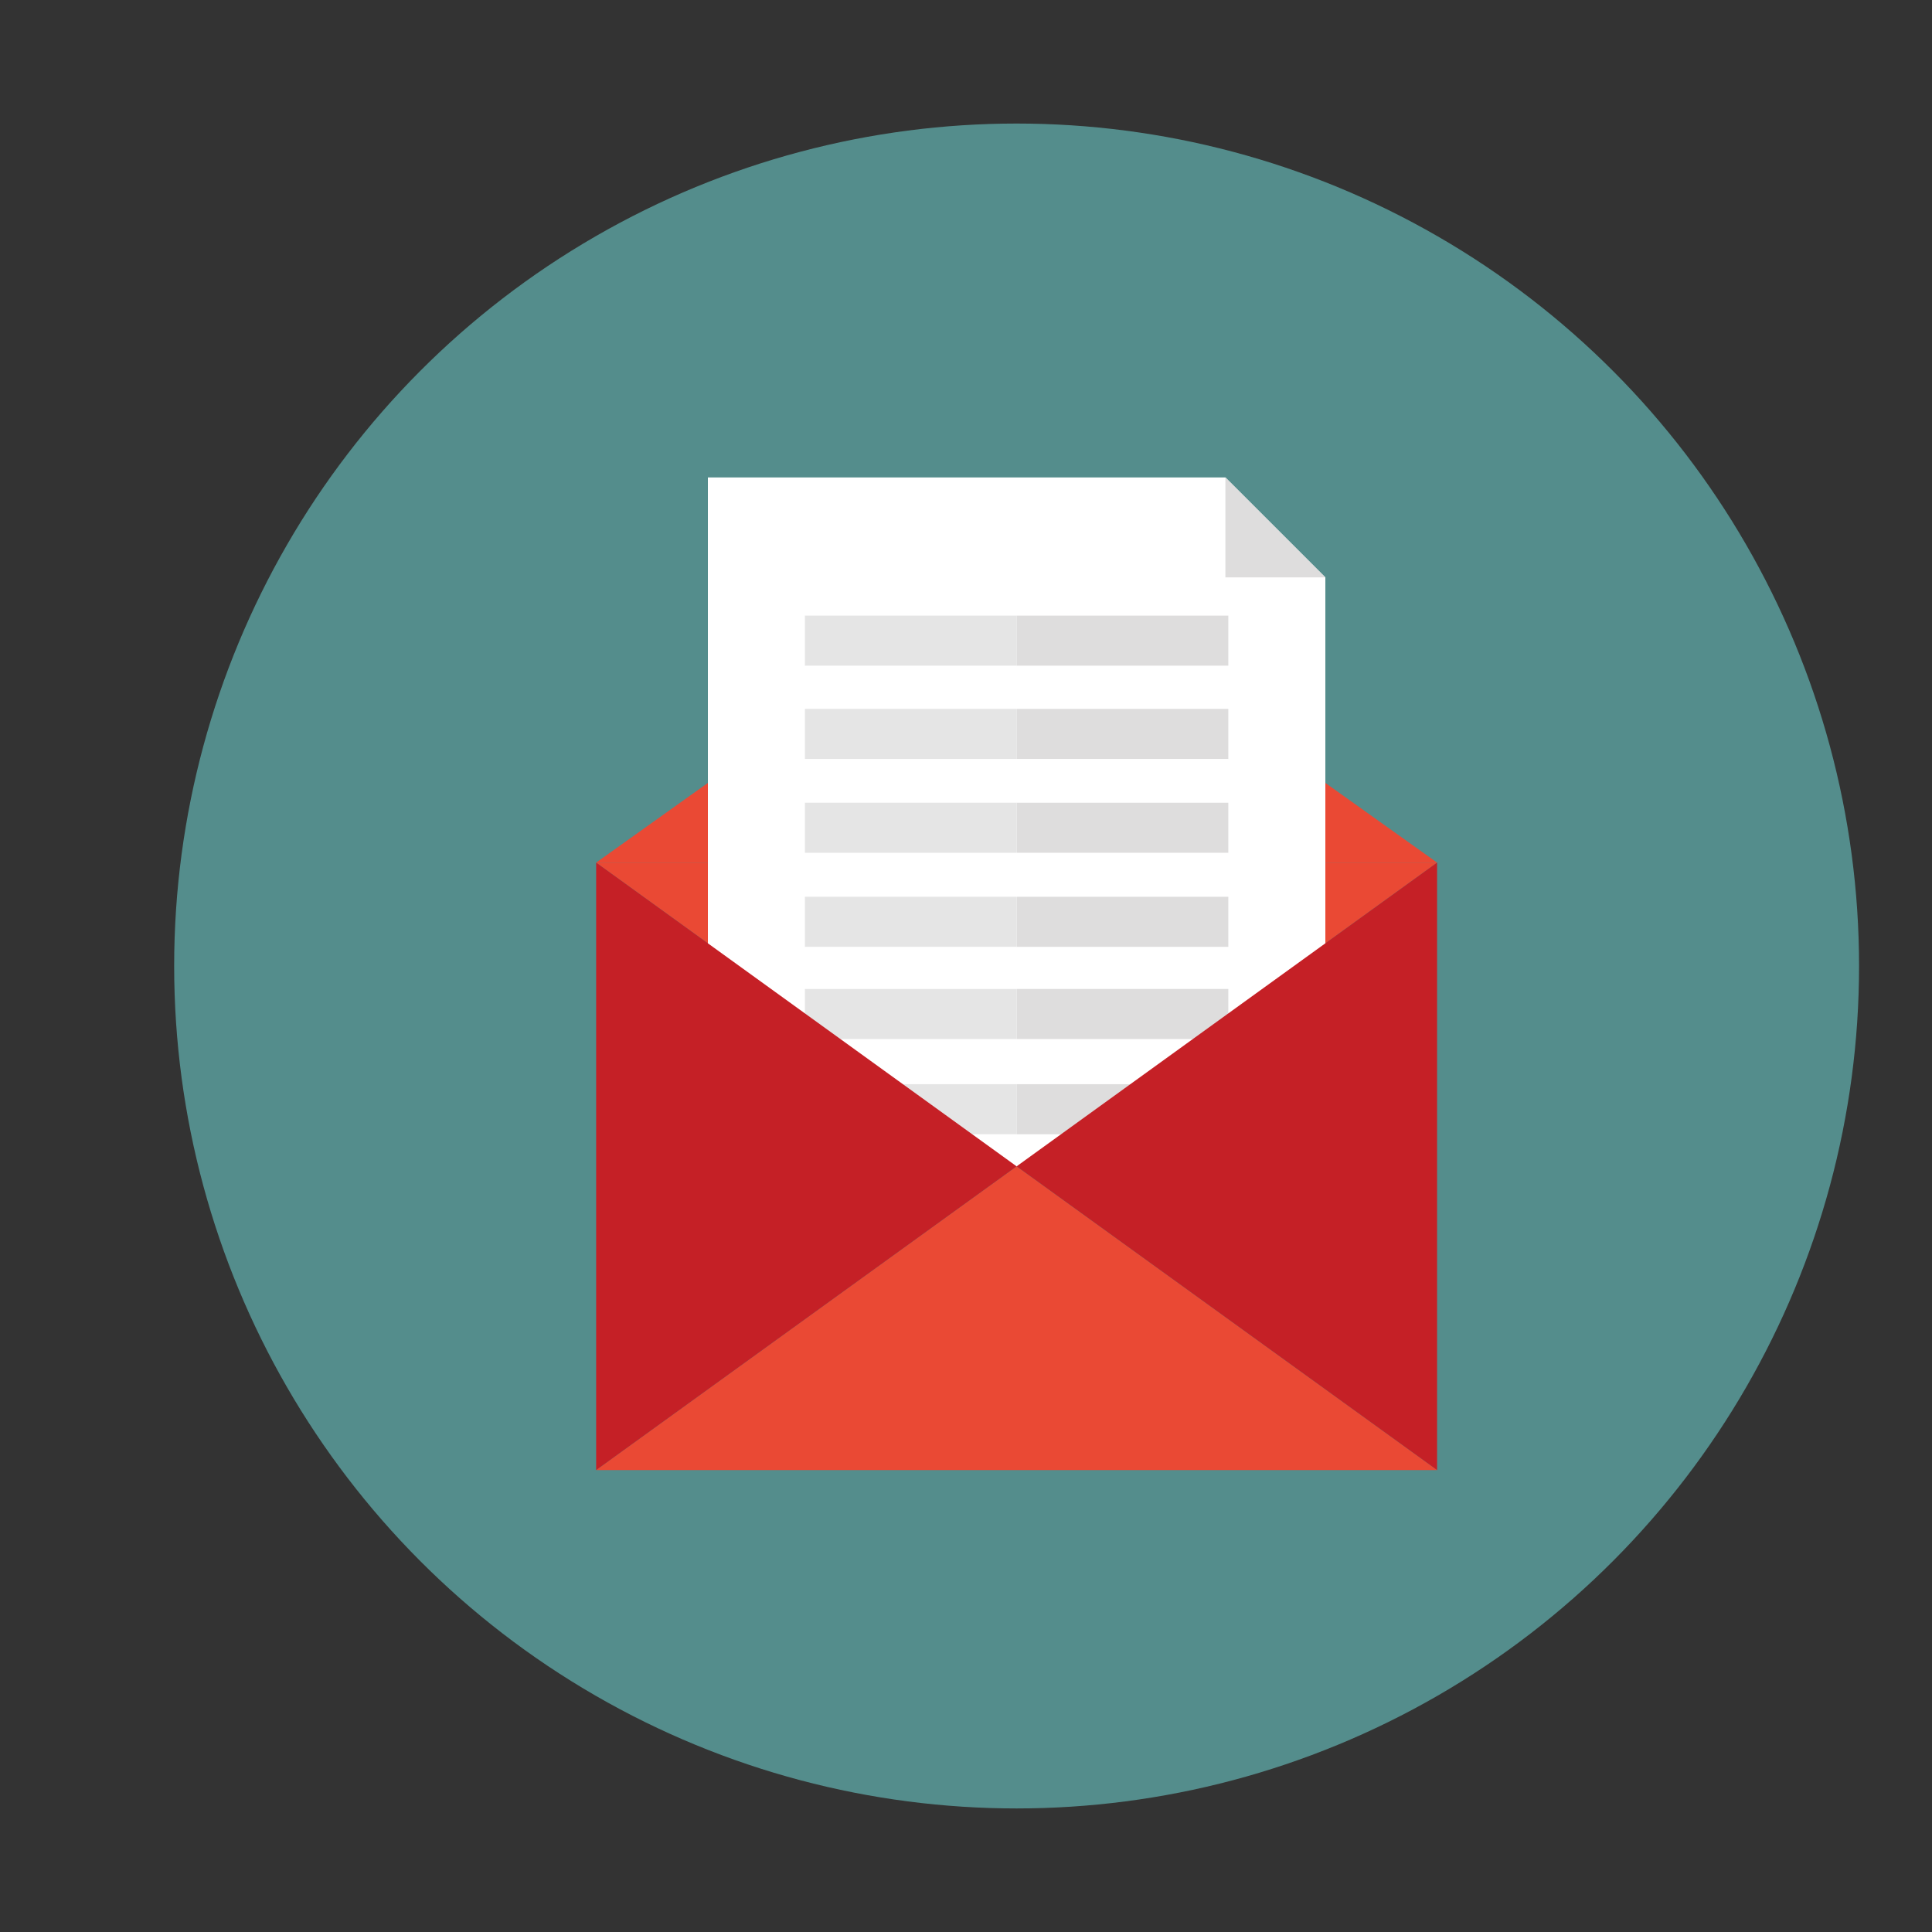 <?xml version="1.0" encoding="utf-8"?>
<!-- Generator: Adobe Illustrator 16.0.0, SVG Export Plug-In . SVG Version: 6.00 Build 0)  -->
<!DOCTYPE svg PUBLIC "-//W3C//DTD SVG 1.1//EN" "http://www.w3.org/Graphics/SVG/1.1/DTD/svg11.dtd">
<svg version="1.1" id="Layer_1" xmlns="http://www.w3.org/2000/svg" xmlns:xlink="http://www.w3.org/1999/xlink" x="0px" y="0px"
	 width="250px" height="250px" viewBox="0 0 250 250" enable-background="new 0 0 250 250" xml:space="preserve">
<rect x="0" y="0" width="250" height="250" fill="#333333" stroke="none"/>
<circle opacity="0.6" fill="#6BC9C8" cx="131.549" cy="124.999" r="109.012"/>
<g>
	<g>
		<g id="XMLID_1_">
			<g>
				<polygon fill="#EA4934" points="185.957,111.621 131.549,150.924 77.141,111.621 				"/>
				<polygon fill="#EA4934" points="185.957,190.224 77.141,190.224 131.549,150.924 				"/>
			</g>
		</g>
	</g>
	<polygon fill="#EA4934" points="77.142,111.62 131.55,72.823 185.958,111.62 	"/>
	<g>
		<polygon fill="#FFFFFF" points="91.6,61.777 91.6,150.922 171.5,150.922 171.5,74.713 158.564,61.777 		"/>
		<polygon fill="#DEDDDD" points="171.5,74.713 158.564,61.777 158.564,74.713 		"/>
	</g>
	<g>
		<rect x="104.156" y="79.66" fill="#E5E5E5" width="27.394" height="6.475"/>
		<rect x="131.55" y="79.66" fill="#DEDDDD" width="27.394" height="6.475"/>
		<rect x="104.156" y="91.729" fill="#E5E5E5" width="27.394" height="6.475"/>
		<rect x="131.55" y="91.729" fill="#DEDDDD" width="27.394" height="6.475"/>
		<rect x="131.55" y="103.873" fill="#DEDDDD" width="27.394" height="6.476"/>
		<rect x="104.156" y="103.873" fill="#E5E5E5" width="27.394" height="6.476"/>
		<rect x="131.55" y="116.044" fill="#DEDDDD" width="27.394" height="6.476"/>
		<rect x="104.156" y="116.044" fill="#E5E5E5" width="27.394" height="6.476"/>
		<rect x="131.55" y="127.974" fill="#DEDDDD" width="27.394" height="6.475"/>
		<rect x="104.156" y="127.974" fill="#E5E5E5" width="27.394" height="6.475"/>
		<rect x="104.156" y="140.294" fill="#E5E5E5" width="27.394" height="6.476"/>
		<rect x="131.55" y="140.294" fill="#DEDDDD" width="27.394" height="6.476"/>
	</g>
	<polygon fill="#C52026" points="77.142,111.62 77.142,190.223 131.55,150.923 	"/>
	<polygon fill="#C52026" points="131.55,150.923 185.958,190.223 185.958,111.62 	"/>
</g>
</svg>
